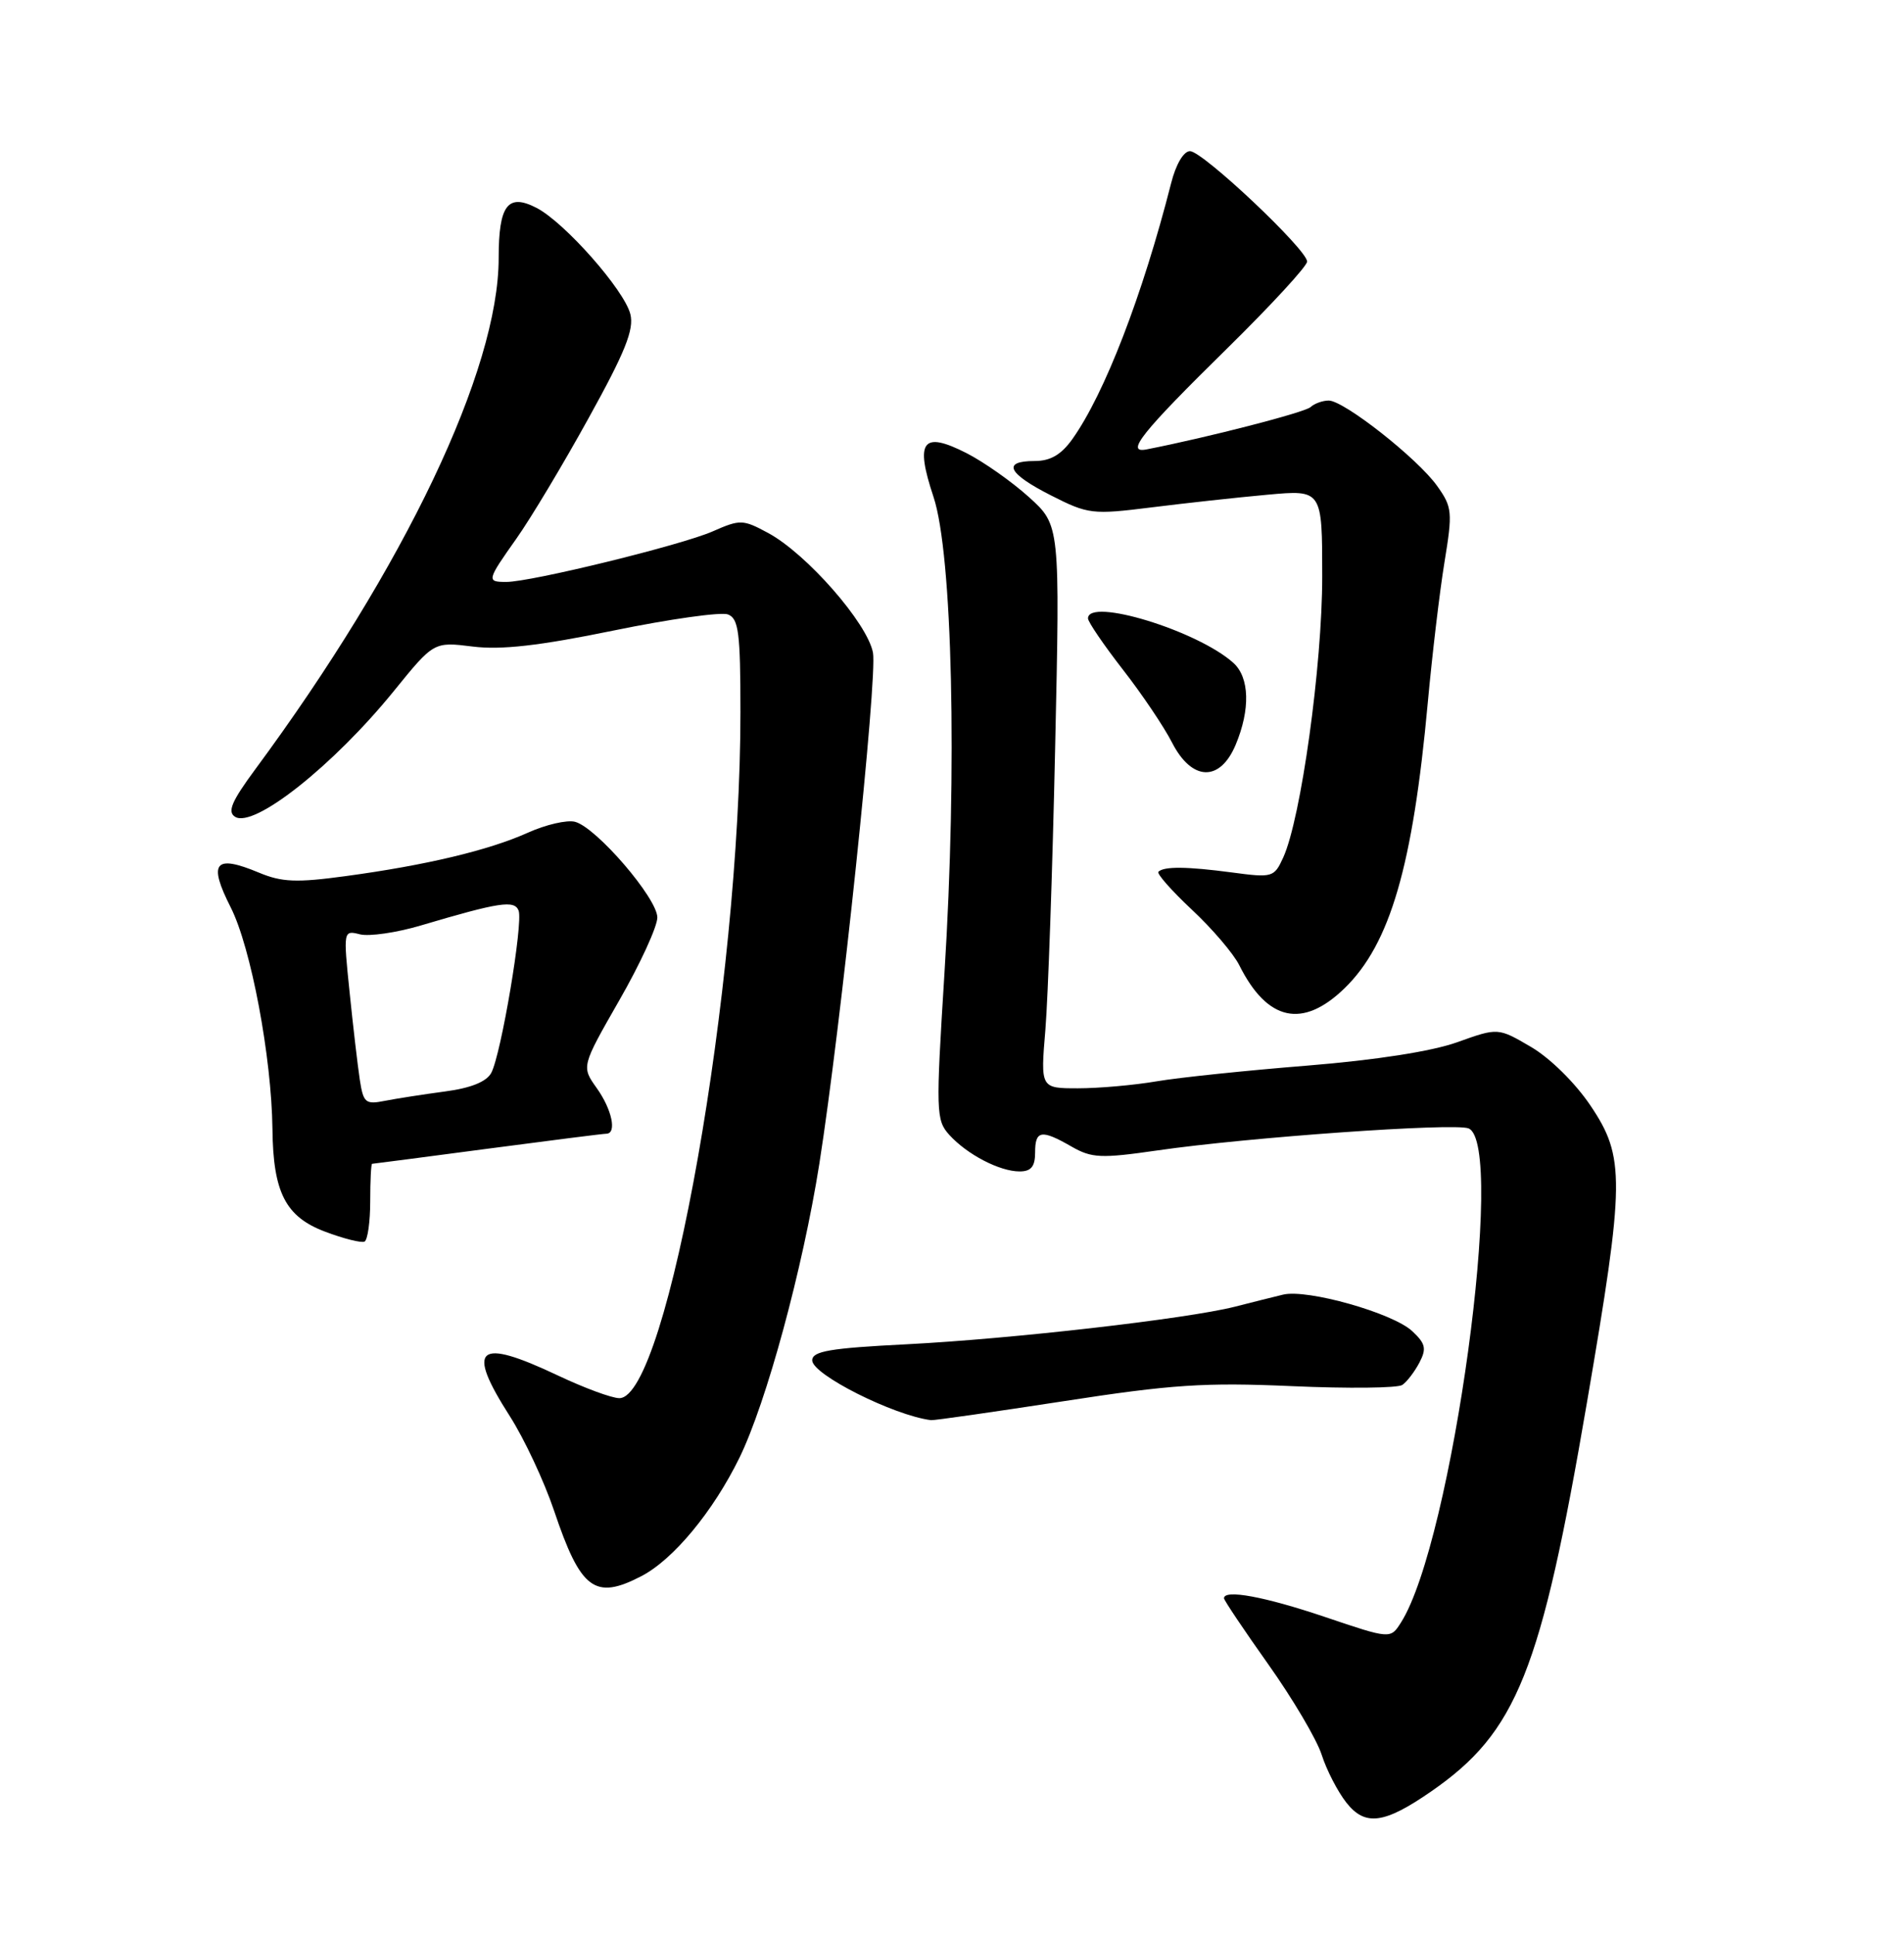 <?xml version="1.0" encoding="UTF-8" standalone="no"?>
<!DOCTYPE svg PUBLIC "-//W3C//DTD SVG 1.1//EN" "http://www.w3.org/Graphics/SVG/1.1/DTD/svg11.dtd" >
<svg xmlns="http://www.w3.org/2000/svg" xmlns:xlink="http://www.w3.org/1999/xlink" version="1.1" viewBox="0 0 252 256">
 <g >
 <path fill="currentColor"
d=" M 189.40 237.05 C 200.76 229.19 203.94 221.25 210.05 185.50 C 215.07 156.20 215.10 153.11 210.50 146.28 C 208.49 143.29 205.15 140.00 202.64 138.53 C 198.27 135.97 198.27 135.97 192.88 137.90 C 189.50 139.11 182.12 140.26 173.00 141.00 C 165.03 141.64 156.05 142.57 153.07 143.08 C 150.08 143.59 145.40 144.00 142.67 144.00 C 137.71 144.00 137.71 144.00 138.36 136.25 C 138.71 131.99 139.30 115.22 139.65 99.00 C 140.30 69.50 140.30 69.50 136.20 65.79 C 133.94 63.75 130.22 61.13 127.93 59.96 C 122.09 56.99 121.08 58.33 123.55 65.74 C 126.06 73.27 126.71 101.61 125.00 128.80 C 123.85 147.15 123.88 148.21 125.64 150.16 C 128.00 152.76 132.30 155.00 134.95 155.00 C 136.47 155.00 137.00 154.35 137.00 152.50 C 137.00 149.55 137.82 149.41 141.82 151.71 C 144.49 153.24 145.71 153.30 153.19 152.22 C 165.19 150.48 192.40 148.56 194.35 149.30 C 199.40 151.24 192.19 204.05 185.42 214.69 C 184.03 216.88 184.03 216.88 175.33 213.94 C 167.38 211.26 162.00 210.26 162.00 211.48 C 162.00 211.74 164.64 215.68 167.87 220.23 C 171.10 224.78 174.28 230.16 174.93 232.19 C 175.58 234.22 177.05 237.06 178.19 238.51 C 180.67 241.67 183.20 241.34 189.40 237.05 Z  M 84.87 208.56 C 89.10 206.38 94.38 200.00 97.86 192.90 C 101.44 185.58 106.24 167.90 108.44 154.00 C 111.29 135.91 116.15 89.63 115.54 86.36 C 114.81 82.46 106.75 73.26 101.66 70.52 C 98.33 68.72 97.96 68.71 94.33 70.31 C 90.20 72.13 70.30 77.00 67.01 77.00 C 64.38 77.00 64.42 76.82 68.36 71.25 C 70.21 68.64 74.51 61.48 77.90 55.33 C 82.74 46.59 83.94 43.60 83.43 41.57 C 82.63 38.37 74.73 29.43 71.02 27.51 C 67.21 25.54 66.00 27.13 66.00 34.15 C 66.00 48.93 53.60 74.97 33.78 101.80 C 30.65 106.04 30.06 107.42 31.12 108.08 C 33.62 109.62 44.13 101.29 52.14 91.42 C 57.42 84.91 57.42 84.91 62.57 85.55 C 66.32 86.02 71.37 85.45 81.21 83.43 C 88.63 81.91 95.44 80.95 96.35 81.30 C 97.76 81.85 98.00 83.72 98.00 94.22 C 98.00 130.31 88.34 185.00 81.97 185.00 C 80.98 185.00 77.33 183.65 73.84 182.00 C 63.15 176.94 61.62 178.24 67.48 187.39 C 69.39 190.38 72.02 196.00 73.33 199.88 C 76.85 210.34 78.72 211.75 84.87 208.56 Z  M 140.72 185.41 C 155.07 183.19 159.46 182.90 171.00 183.41 C 178.43 183.74 185.00 183.67 185.60 183.25 C 186.21 182.84 187.22 181.51 187.86 180.30 C 188.83 178.45 188.68 177.78 186.91 176.13 C 184.34 173.73 173.01 170.53 169.82 171.30 C 168.54 171.61 165.65 172.33 163.39 172.91 C 157.04 174.51 133.89 177.16 120.00 177.87 C 109.84 178.38 107.50 178.78 107.50 180.00 C 107.50 181.87 118.25 187.28 123.22 187.91 C 123.61 187.96 131.48 186.83 140.72 185.41 Z  M 49.00 158.94 C 49.00 156.22 49.11 154.00 49.25 153.99 C 49.39 153.99 56.25 153.09 64.50 152.00 C 72.75 150.91 79.84 150.01 80.25 150.01 C 81.67 149.99 81.00 146.80 78.97 143.96 C 76.95 141.12 76.95 141.12 81.97 132.35 C 84.74 127.53 87.00 122.60 87.00 121.40 C 87.00 118.86 78.93 109.48 76.11 108.74 C 75.05 108.46 72.23 109.11 69.84 110.19 C 64.67 112.51 56.37 114.49 45.71 115.93 C 39.24 116.81 37.29 116.73 34.26 115.46 C 28.41 113.02 27.52 114.12 30.54 120.07 C 33.22 125.37 35.95 139.88 36.06 149.41 C 36.15 157.78 37.79 160.99 43.00 162.96 C 45.48 163.90 47.84 164.49 48.25 164.28 C 48.66 164.06 49.00 161.66 49.00 158.94 Z  M 177.97 130.75 C 183.99 124.89 186.99 114.60 188.97 92.99 C 189.55 86.67 190.54 78.30 191.18 74.39 C 192.27 67.74 192.21 67.10 190.21 64.30 C 187.63 60.67 177.88 53.00 175.86 53.00 C 175.06 53.00 173.97 53.39 173.45 53.87 C 172.68 54.57 159.94 57.86 151.77 59.46 C 148.85 60.04 151.07 57.25 162.42 46.10 C 168.24 40.38 173.00 35.21 173.00 34.61 C 173.00 33.03 159.18 20.00 157.50 20.00 C 156.66 20.00 155.63 21.74 155.00 24.25 C 151.21 39.11 146.20 52.10 141.93 58.10 C 140.45 60.17 139.03 61.00 136.93 61.00 C 132.58 61.00 133.36 62.64 139.12 65.56 C 144.02 68.05 144.59 68.11 152.37 67.14 C 156.84 66.58 163.76 65.82 167.75 65.46 C 175.00 64.80 175.00 64.80 175.00 76.30 C 175.00 88.05 172.19 108.30 169.84 113.46 C 168.64 116.09 168.42 116.16 163.05 115.44 C 157.10 114.65 154.05 114.62 153.32 115.35 C 153.07 115.59 155.06 117.85 157.74 120.36 C 160.42 122.86 163.25 126.17 164.02 127.71 C 167.73 135.13 172.41 136.15 177.97 130.75 Z  M 163.55 98.53 C 165.50 93.87 165.38 89.65 163.25 87.72 C 158.54 83.46 144.00 79.01 144.00 81.83 C 144.00 82.28 146.07 85.32 148.60 88.58 C 151.14 91.83 154.07 96.19 155.12 98.25 C 157.75 103.38 161.47 103.50 163.55 98.53 Z  M 47.62 142.86 C 47.34 141.01 46.73 135.80 46.27 131.28 C 45.43 123.12 45.44 123.07 47.65 123.63 C 48.86 123.93 52.48 123.41 55.68 122.46 C 66.14 119.36 68.09 119.07 68.64 120.49 C 69.26 122.11 66.32 139.53 65.02 141.96 C 64.39 143.13 62.32 143.97 58.90 144.42 C 56.05 144.80 52.46 145.36 50.93 145.66 C 48.38 146.17 48.09 145.93 47.62 142.86 Z "/>
</g>
</svg>